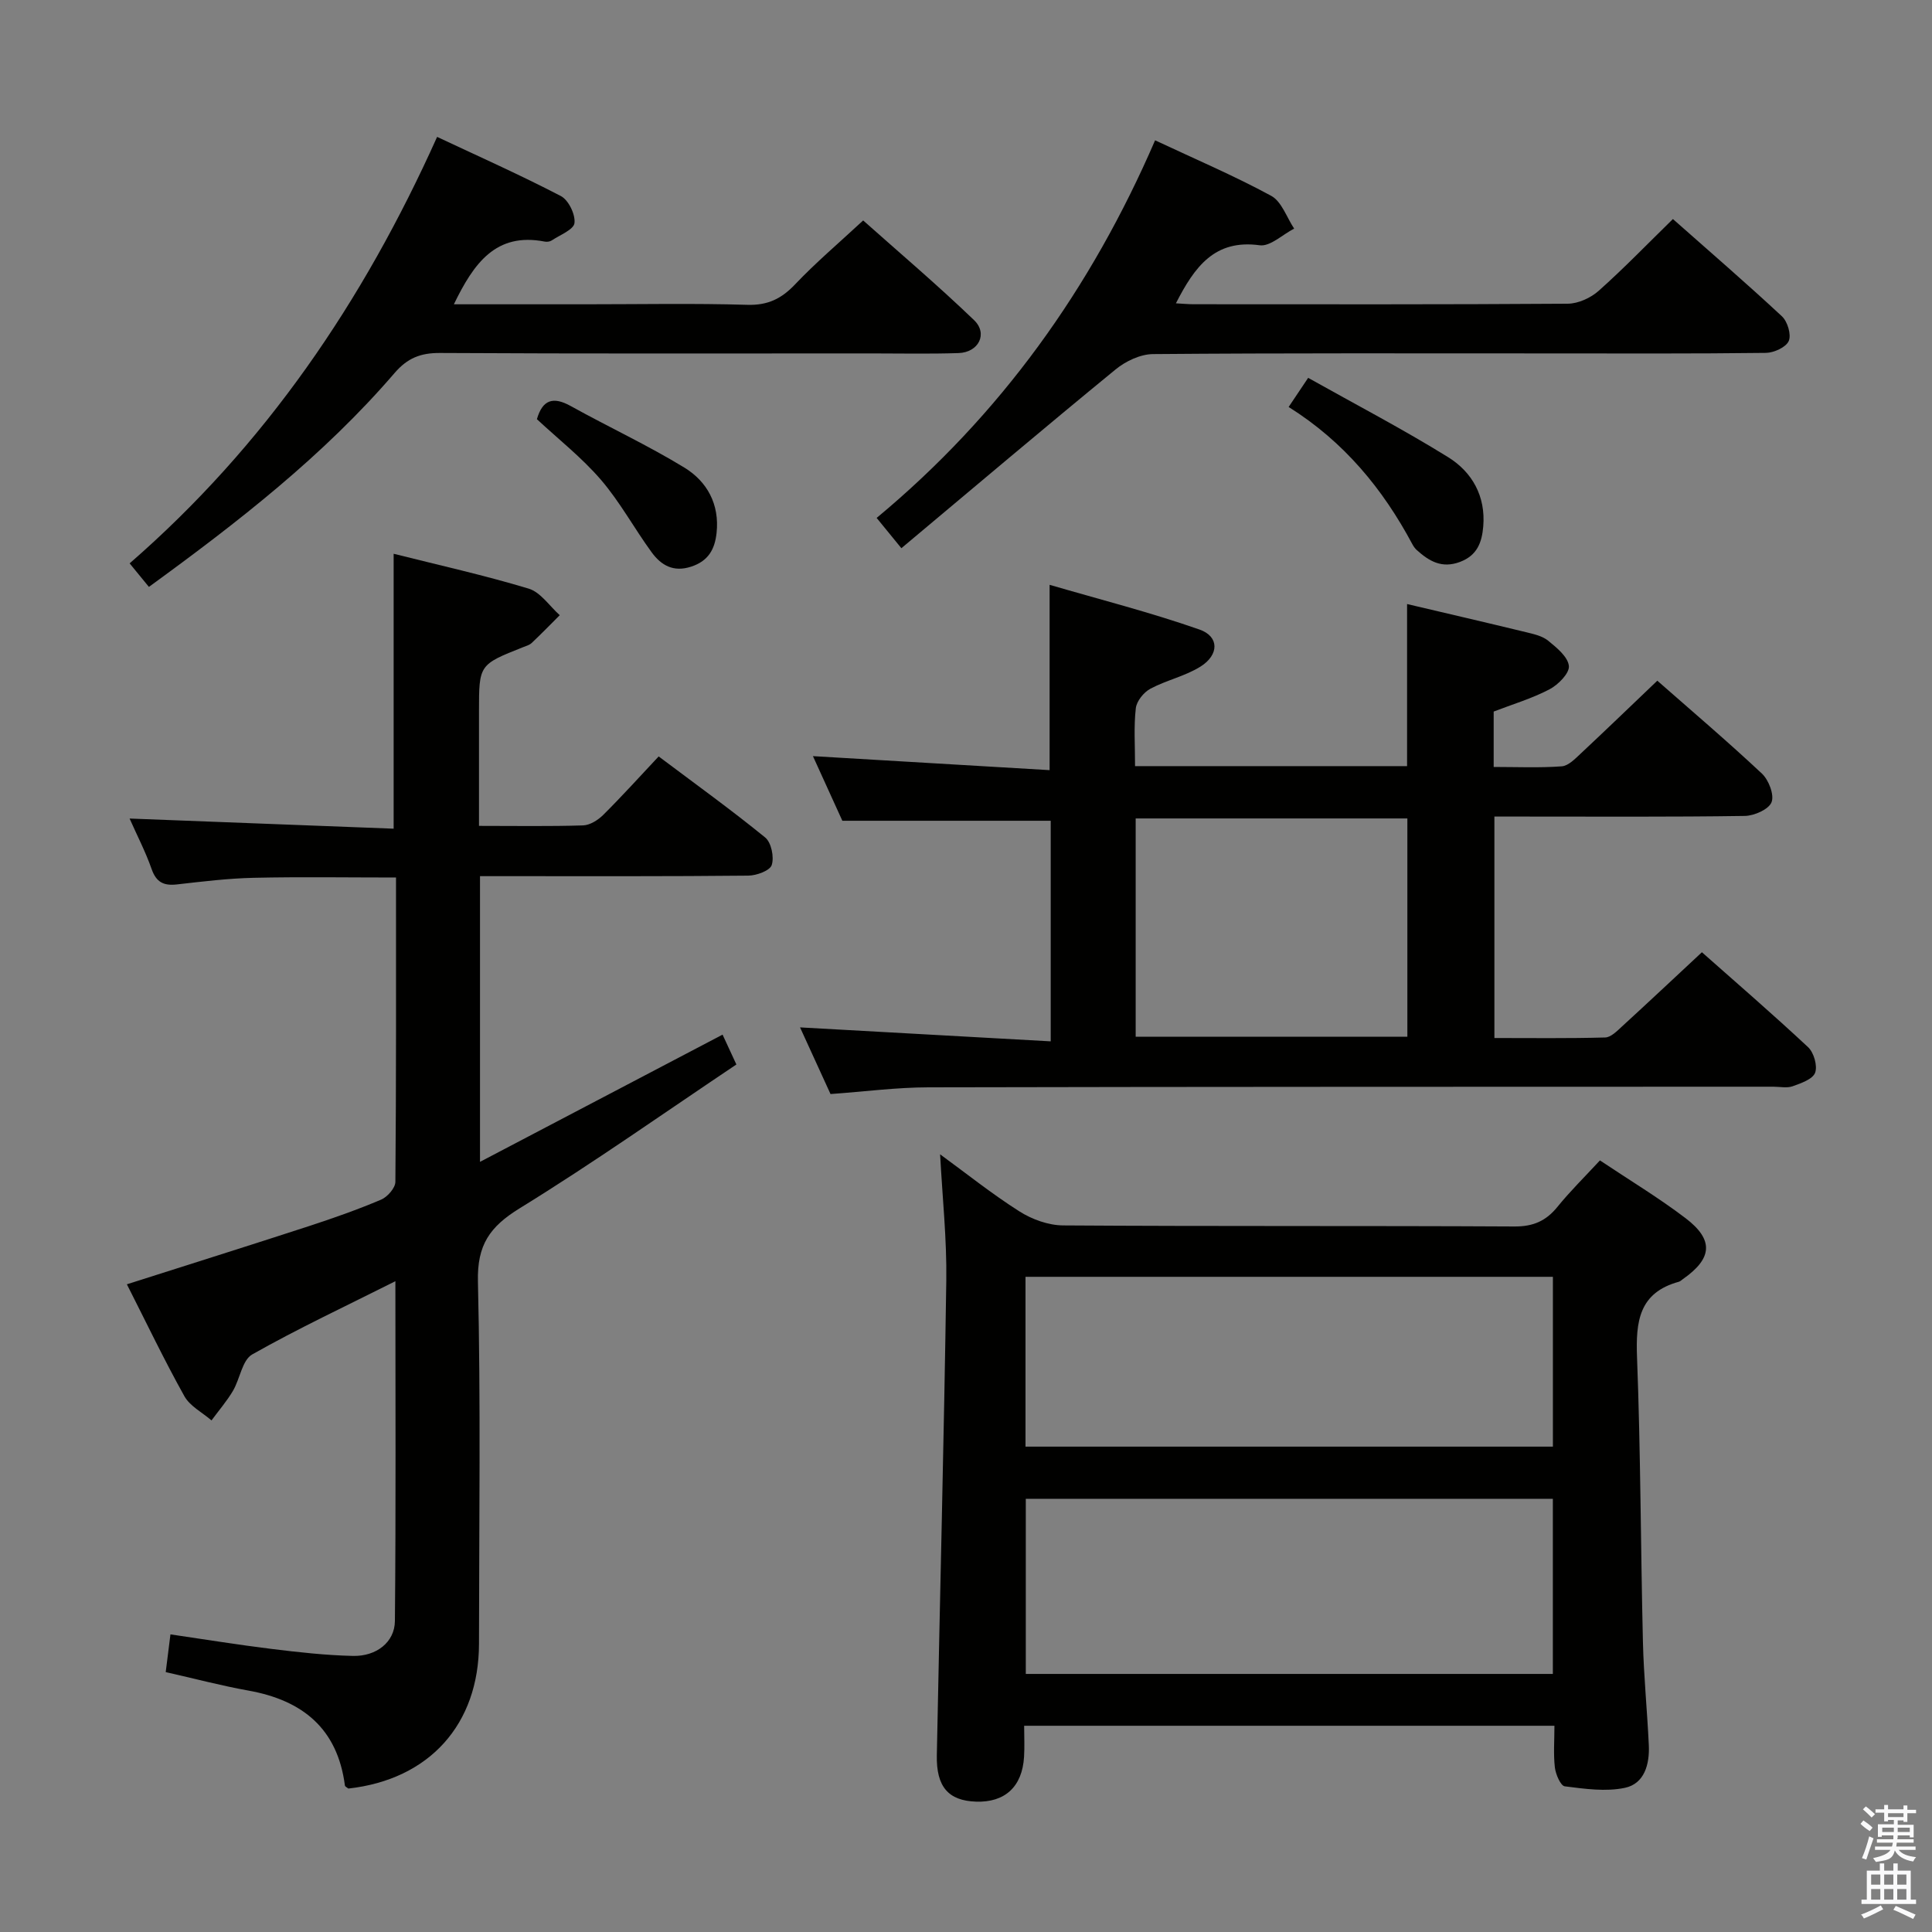 <svg enable-background="new 0 0 400 400" viewBox="0 0 400 400" xmlns="http://www.w3.org/2000/svg"><rect x="0" y="0" width="400" height="400" fill="#808080" stroke="none"/><path d="m385.2 377.6.6-.7c.6.4 1.3.9 1.9 1.5l-.6.7c-.8-.5-1.4-1-1.9-1.5zm.3 7.1c.6-1.4 1.1-2.9 1.5-4.5.3.1.6.3.9.4-.5 1.4-1 2.9-1.5 4.4zm.2-10.1.6-.6c.7.5 1.3 1.1 1.9 1.6l-.7.7c-.6-.6-1.2-1.2-1.8-1.7zm8.4-.8h.8v.9h1.8v.7h-1.8v1.8h-.8v-.3h-1.2v.9h3.3v2.6h-.8v-.4h-2.5c0 .3 0 .6-.1.8h3.4v.7h-3.5c0 .3-.1.6-.1.8h4v.7h-3.5c.7.9 1.9 1.3 3.6 1.5-.2.2-.4.5-.6.9-1.9-.3-3.2-1.1-3.8-2.3-.5 2.1-1.8 2-3.9 2.4-.2-.3-.4-.5-.6-.8 1.9-.4 3.1-.9 3.6-1.7h-3.2v-.7h3.5c.1-.2.1-.5.2-.8h-3.3v-.7h3.4c0-.2 0-.5 0-.8h-2.4v.3h-.8v-2.6h3.3v-.9h-1.2v.3h-.8v-1.8h-1.8v-.7h1.8v-.9h.8v.9h3.2zm-4.4 5.5h2.4c0-.3 0-.6 0-.9h-2.4zm1.2-3.1h3.2v-.8h-3.2zm4.4 2.2h-2.4v.9h2.5v-.9z" fill="#fafafb"/><path d="m389.2 385.8h.9v1.5h1.9v-1.5h.9v1.5h2.7v6h1.1v.9h-11.3v-.9h1.1v-6h2.7zm.2 8.7.5.8c-1.2.6-2.5 1.3-4 1.9-.2-.3-.3-.6-.6-.8 1.6-.6 3-1.3 4.1-1.9zm-2-4.3h1.9v-2.1h-1.9zm0 3.1h1.9v-2.2h-1.9zm2.7-3.1h1.9v-2.1h-1.9zm0 3.1h1.9v-2.2h-1.9zm2.4 1.3c1.4.6 2.7 1.2 4.1 1.8l-.5.9c-1.5-.7-2.8-1.4-4.1-1.9zm2.2-6.5h-1.9v2.1h1.9zm-1.9 5.2h1.9v-2.2h-1.9z" fill="#fafafb"/><g fill="#010100"><path d="m99.17 170.99c7.61 0 14.58.12 21.55-.1 1.43-.05 3.09-1.1 4.17-2.17 3.88-3.86 7.55-7.92 11.48-12.11 7.83 5.88 15.12 11.13 22.06 16.79 1.26 1.03 1.88 4.05 1.35 5.69-.37 1.17-3.15 2.19-4.87 2.2-16.49.17-32.99.11-49.49.11-1.94 0-3.89 0-6.04 0v59.15c17.11-8.97 33.48-17.57 50.22-26.34.69 1.5 1.55 3.36 2.86 6.18-14.96 10.02-29.61 20.38-44.86 29.77-6.21 3.82-8.83 7.59-8.65 15.16.59 24.98.24 49.98.22 74.98-.01 16.74-10.31 28.14-27.04 30-.25-.21-.69-.39-.72-.63-1.53-11.77-8.74-17.64-19.96-19.65-5.68-1.02-11.28-2.51-17.14-3.83.3-2.4.58-4.65.98-7.81 6.98 1.02 13.93 2.15 20.91 3.01 5.6.69 11.23 1.32 16.86 1.45 4.85.12 8.66-2.84 8.7-7.22.22-23.26.1-46.52.1-70.36-10.26 5.16-20.16 9.79-29.64 15.16-2.08 1.18-2.53 5.07-4 7.56-1.28 2.15-2.94 4.07-4.43 6.1-1.91-1.65-4.47-2.95-5.62-5.02-4.19-7.51-7.9-15.28-11.9-23.16 12.9-4.11 25.31-8.01 37.68-12.04 5.05-1.65 10.08-3.42 14.96-5.49 1.31-.56 2.94-2.41 2.95-3.68.18-20.82.13-41.64.13-63.01-10 0-19.74-.16-29.48.06-5.3.12-10.6.77-15.88 1.37-2.73.31-4.28-.44-5.24-3.19-1.25-3.56-3.01-6.95-4.56-10.45 18.41.71 36.42 1.4 54.67 2.1 0-19.34 0-37.85 0-56.92 9.42 2.37 18.79 4.45 27.96 7.22 2.47.75 4.31 3.61 6.43 5.5-1.93 1.93-3.83 3.88-5.81 5.75-.46.43-1.16.63-1.78.87-9.13 3.62-9.13 3.62-9.13 13.3z"/><path d="m235 158.62h56.32c0-11.17 0-22.19 0-33.56 8.19 1.93 16.41 3.83 24.6 5.82 1.6.39 3.4.78 4.61 1.77 1.77 1.44 4.09 3.33 4.29 5.23.15 1.51-2.22 3.9-4.02 4.84-3.64 1.91-7.66 3.1-11.55 4.6v11.47c4.85 0 9.49.21 14.09-.13 1.38-.1 2.78-1.57 3.95-2.66 5.22-4.88 10.37-9.85 15.84-15.07 7.03 6.18 14.5 12.53 21.65 19.23 1.41 1.32 2.6 4.4 2 5.93-.58 1.48-3.58 2.81-5.54 2.84-15.33.23-30.66.13-45.99.13-1.82 0-3.64 0-5.85 0v45.85c7.71 0 15.33.1 22.93-.11 1.2-.03 2.49-1.36 3.53-2.32 5.4-4.94 10.73-9.96 16.5-15.33 6.95 6.15 14.6 12.76 21.98 19.65 1.2 1.12 1.99 3.87 1.46 5.3-.51 1.35-2.93 2.18-4.66 2.8-1.18.42-2.64.09-3.97.09-58.32.02-116.64 0-174.95.13-6.62.01-13.23.89-20.27 1.39-2-4.39-4.12-9.02-6.31-13.8 17.42.97 34.48 1.92 51.9 2.89 0-16.09 0-30.99 0-45.67-14.24 0-28.27 0-43.14 0-1.75-3.83-3.92-8.61-6.09-13.38 16.55.98 32.7 1.94 49 2.9 0-13.11 0-25 0-38.37 10.45 3.05 20.91 5.71 31.06 9.27 4.07 1.43 4.05 5.21.21 7.64-3.17 2-7.07 2.82-10.4 4.6-1.38.74-2.85 2.56-3.02 4.03-.44 3.8-.16 7.65-.16 12zm.13 56.02h56.25c0-15.31 0-30.32 0-45.19-19 0-37.56 0-56.25 0z"/><path d="m331.25 240.25c6.21 4.15 12.21 7.76 17.75 11.98 5.89 4.49 5.52 8.34-.57 12.59-.27.19-.53.46-.83.55-8.29 2.26-8.95 8.25-8.67 15.66.75 19.62.75 39.26 1.22 58.89.17 7.14.89 14.27 1.22 21.41.18 3.91-.89 7.96-4.95 8.82-3.97.84-8.33.21-12.45-.31-.86-.11-1.88-2.48-2.05-3.9-.32-2.75-.09-5.57-.09-8.64-36.72 0-72.94 0-109.79 0 0 2.22.11 4.33-.02 6.43-.37 6.19-3.96 9.49-9.96 9.28-5.69-.2-8.23-3.05-8.1-9.6.64-32.77 1.48-65.53 1.96-98.3.12-8.58-.81-17.18-1.28-26.12 5.4 3.94 10.71 8.19 16.41 11.81 2.61 1.66 6.01 2.89 9.06 2.91 31.15.21 62.29.05 93.44.22 3.89.02 6.53-1.14 8.9-4.06 2.6-3.21 5.56-6.12 8.8-9.62zm-9.75 106.32c0-12.36 0-24.27 0-36.26-36.56 0-72.79 0-109.12 0v36.26zm-109.18-47.06h109.19c0-11.86 0-23.41 0-35.16-36.52 0-72.73 0-109.19 0z"/><path d="m243.46 62.8c1.47.08 2.58.19 3.69.19 25.81.01 51.62.07 77.44-.11 2.17-.02 4.75-1.2 6.4-2.67 5.2-4.63 10.04-9.65 15.37-14.86 7.52 6.66 15.18 13.26 22.57 20.14 1.16 1.08 1.98 3.82 1.41 5.11-.57 1.3-3.07 2.44-4.73 2.46-14.99.19-29.97.11-44.96.11-27.31 0-54.62-.09-81.93.14-2.61.02-5.66 1.46-7.74 3.17-14.76 12.09-29.31 24.42-44.36 37.02-2.23-2.73-3.53-4.32-5.12-6.27 25.67-21.33 44.38-47.48 57.65-78.18 8.31 3.9 16.36 7.33 24.03 11.49 2.18 1.18 3.21 4.47 4.76 6.79-2.39 1.22-4.96 3.75-7.13 3.45-9.33-1.28-13.48 4.45-17.35 12.02z"/><path d="m93.97 63h27.29c11.16 0 22.32-.22 33.46.11 4.25.13 7.09-1.27 9.92-4.26 4.23-4.46 8.94-8.45 14.07-13.21 7.27 6.48 15.33 13.31 22.95 20.63 2.93 2.81.96 6.69-3.2 6.83-5.99.2-11.99.07-17.98.07-29.8 0-59.61.08-89.41-.09-4.01-.02-6.72 1.06-9.37 4.14-14.73 17.13-32.42 30.87-50.87 44.29-1.46-1.78-2.68-3.27-3.99-4.87 28.06-24.41 48.32-54.14 63.66-88.3 8.72 4.1 17.3 7.92 25.62 12.25 1.59.83 3.03 3.81 2.82 5.59-.17 1.38-3.01 2.46-4.71 3.6-.38.25-1 .33-1.45.24-10.11-1.97-14.69 4.48-18.81 12.98z"/><path d="m266.8 84.26c1.53-2.28 2.52-3.76 4.04-6.03 9.77 5.48 19.58 10.6 28.96 16.41 4.98 3.08 7.82 8.08 7.29 14.36-.28 3.3-1.25 6-4.82 7.34-3.75 1.41-6.39-.15-8.96-2.47-.36-.33-.66-.76-.89-1.19-6.1-11.42-14.11-21.2-25.62-28.42z"/><path d="m111.16 86.79c1.18-4.1 3.41-4.72 7.01-2.72 7.8 4.33 15.92 8.1 23.52 12.74 4.71 2.88 7.31 7.59 6.67 13.53-.37 3.4-1.71 5.82-5.27 6.98-3.7 1.21-6.22-.31-8.17-2.97-3.6-4.93-6.54-10.4-10.5-15.01-3.96-4.6-8.82-8.42-13.26-12.55z"/></g></svg>